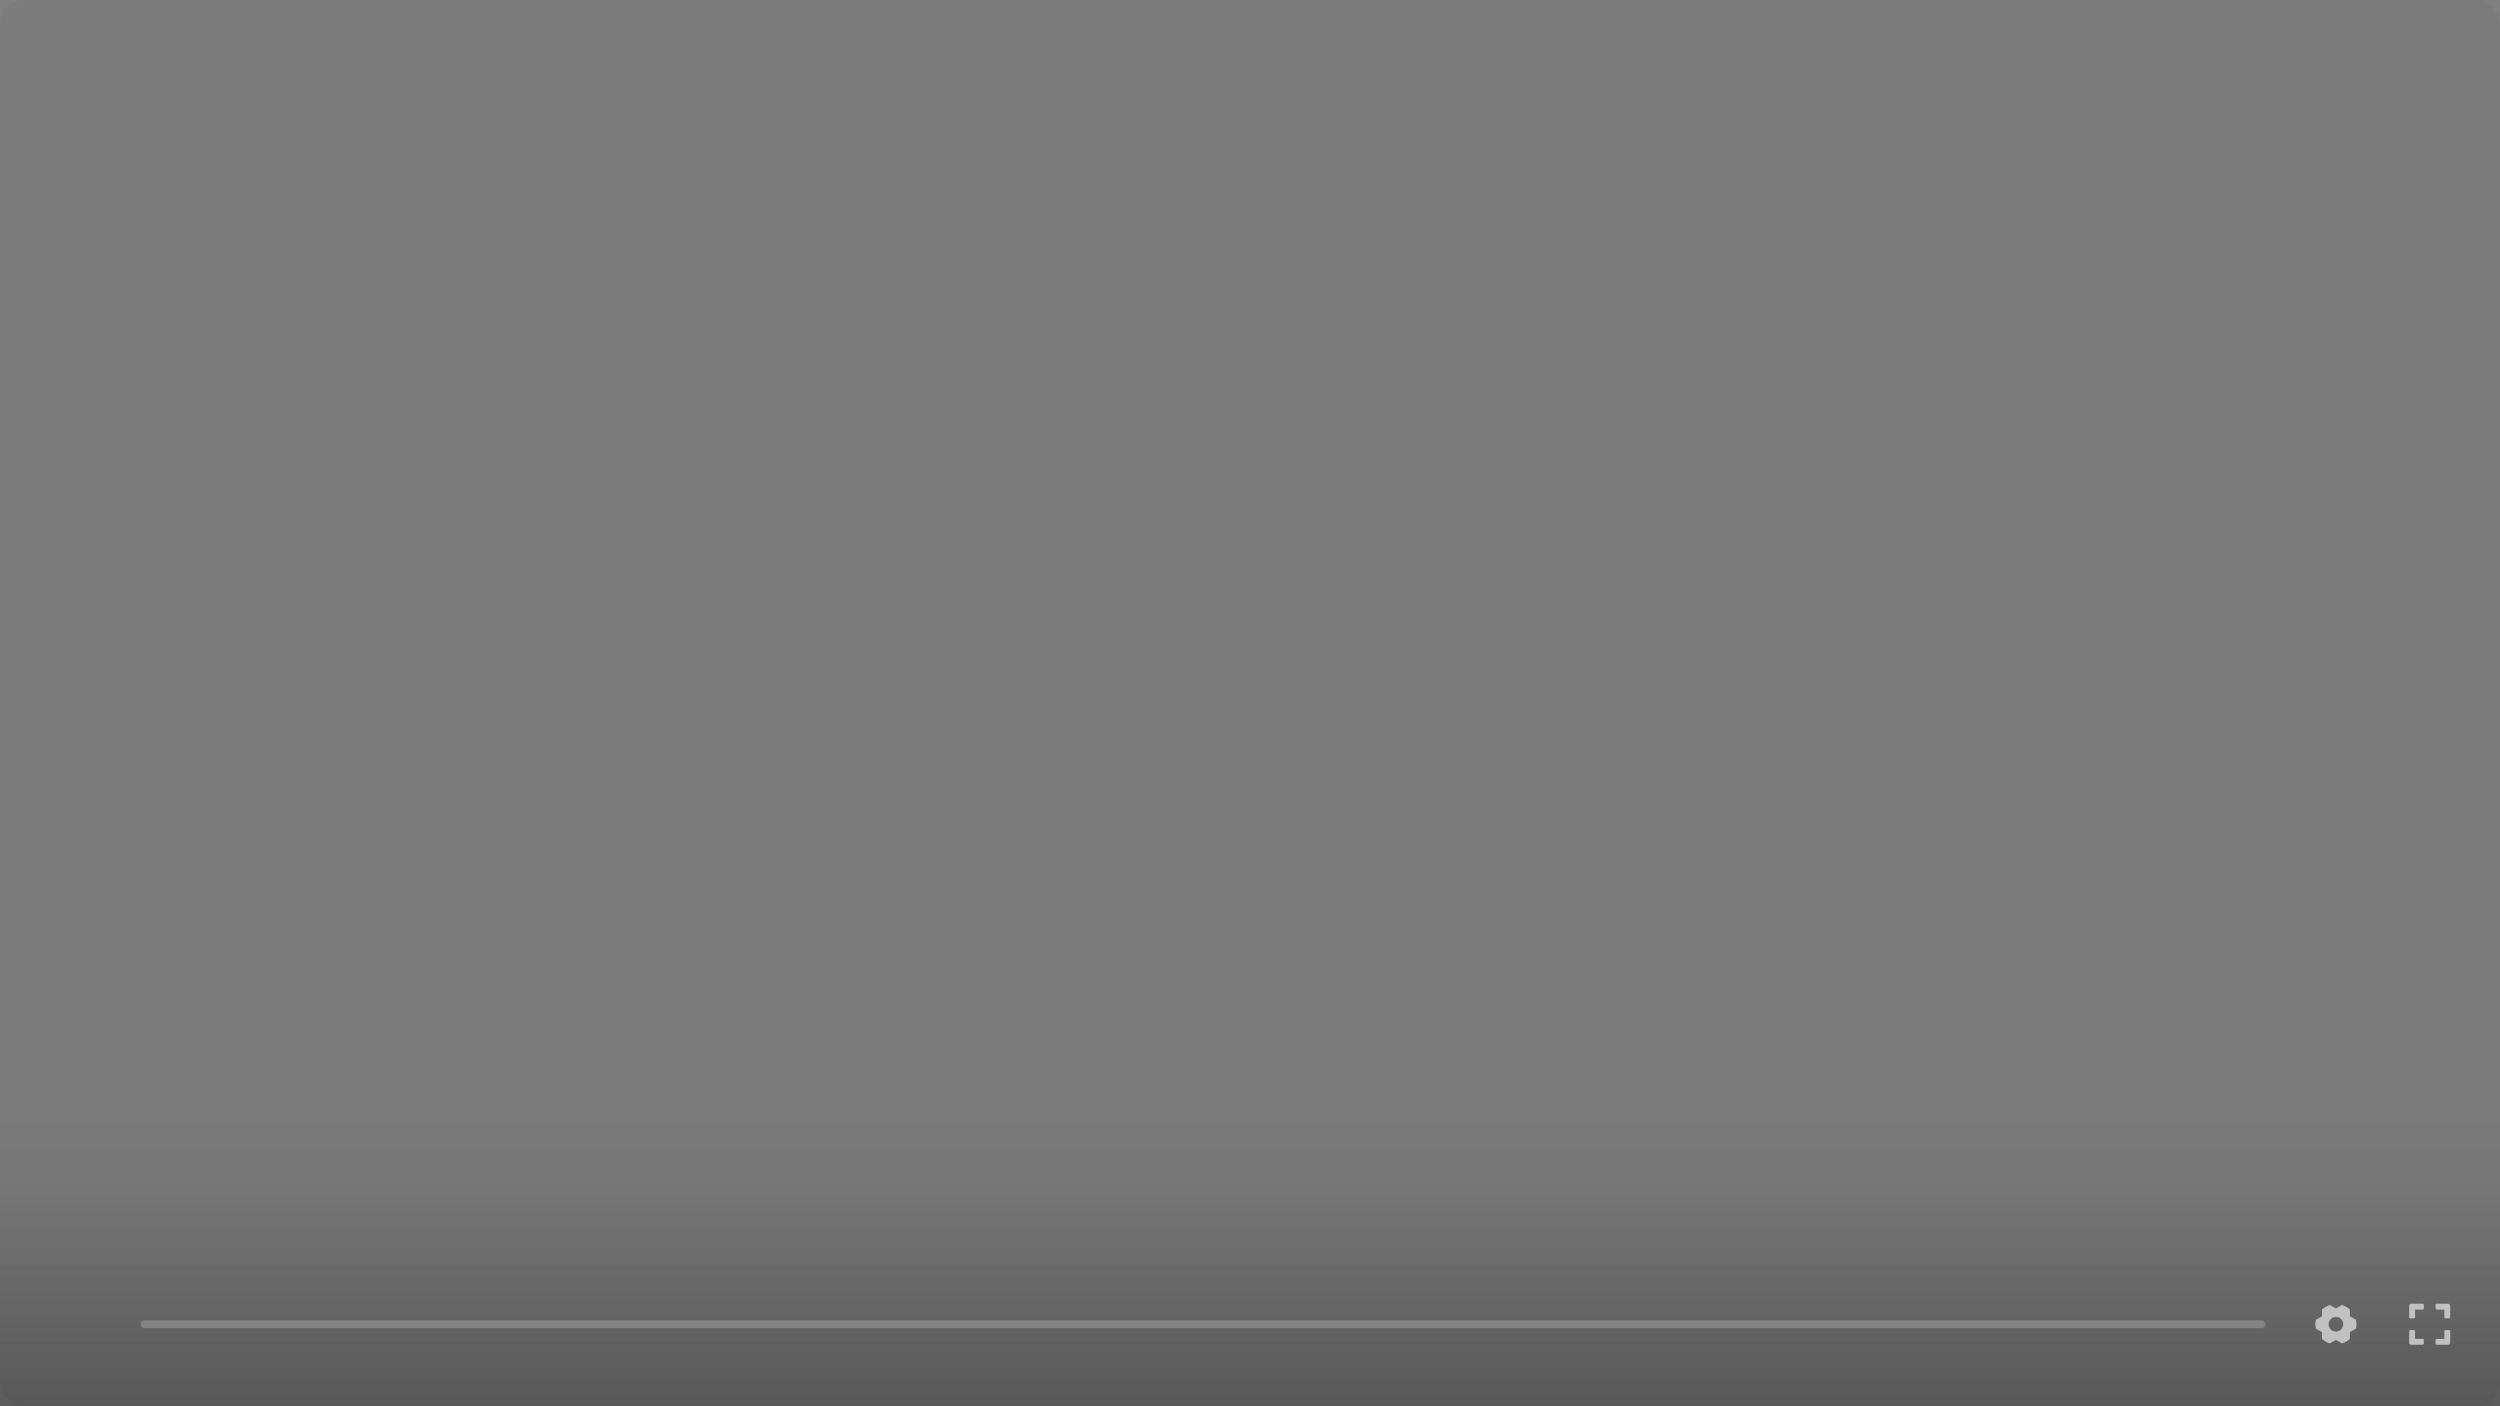 <svg width="1280" height="720" viewBox="0 0 1280 720" fill="none" xmlns="http://www.w3.org/2000/svg">
<rect x="0" y="0" width="1280" height="720" fill="#808080" stroke="none"/>
<rect width="1280" height="720" rx="12" fill="#3A3939" fill-opacity="0.06"/>
<rect y="604" width="1280" height="116" fill="url(#paint0_linear_1_185)"/>
<rect width="1280" height="168" transform="matrix(1 0 0 -1 0 720)" fill="url(#paint1_linear_1_185)" fill-opacity="0.1"/>
<rect opacity="0.2" x="72" y="676" width="1088" height="4" rx="2" fill="white"/>
<g opacity="0.6">
<path d="M1206.31 676.05C1206.29 675.945 1206.24 675.845 1206.18 675.758C1206.12 675.67 1206.04 675.597 1205.94 675.544L1203.15 673.95L1203.14 670.799C1203.14 670.69 1203.11 670.583 1203.07 670.484C1203.02 670.386 1202.95 670.299 1202.87 670.229C1201.86 669.37 1200.69 668.713 1199.43 668.291C1199.33 668.257 1199.22 668.245 1199.12 668.254C1199.01 668.264 1198.91 668.295 1198.82 668.346L1196 669.923L1193.18 668.343C1193.09 668.292 1192.98 668.26 1192.88 668.251C1192.78 668.241 1192.67 668.253 1192.57 668.287C1191.31 668.712 1190.14 669.372 1189.13 670.232C1189.05 670.302 1188.98 670.389 1188.94 670.488C1188.89 670.586 1188.87 670.693 1188.87 670.801L1188.85 673.956L1186.06 675.55C1185.96 675.603 1185.88 675.676 1185.82 675.763C1185.76 675.851 1185.71 675.95 1185.69 676.056C1185.44 677.342 1185.44 678.666 1185.69 679.952C1185.71 680.058 1185.76 680.158 1185.82 680.245C1185.88 680.333 1185.96 680.405 1186.06 680.459L1188.85 682.052L1188.86 685.205C1188.86 685.314 1188.89 685.421 1188.93 685.519C1188.98 685.618 1189.05 685.705 1189.13 685.775C1190.14 686.633 1191.31 687.291 1192.57 687.713C1192.67 687.747 1192.78 687.759 1192.88 687.749C1192.98 687.74 1193.09 687.709 1193.18 687.658L1196 686.076L1198.82 687.656C1198.94 687.718 1199.06 687.75 1199.19 687.749C1199.27 687.749 1199.35 687.736 1199.43 687.71C1200.69 687.285 1201.86 686.626 1202.87 685.767C1202.95 685.697 1203.02 685.609 1203.07 685.511C1203.11 685.413 1203.13 685.306 1203.14 685.198L1203.15 682.043L1205.95 680.449C1206.04 680.396 1206.12 680.323 1206.18 680.236C1206.25 680.148 1206.29 680.049 1206.31 679.943C1206.57 678.658 1206.56 677.335 1206.31 676.05ZM1196 681.749C1195.26 681.749 1194.53 681.53 1193.92 681.118C1193.3 680.705 1192.82 680.12 1192.54 679.435C1192.25 678.749 1192.18 677.995 1192.32 677.268C1192.47 676.54 1192.82 675.872 1193.35 675.348C1193.87 674.823 1194.54 674.466 1195.27 674.322C1196 674.177 1196.75 674.251 1197.44 674.535C1198.12 674.819 1198.71 675.299 1199.12 675.916C1199.53 676.533 1199.75 677.258 1199.75 677.999C1199.75 678.994 1199.36 679.948 1198.65 680.651C1197.95 681.354 1197 681.749 1196 681.749Z" fill="white"/>
</g>
<g opacity="0.6">
<path d="M1233.5 674.438V668.625C1233.5 668.002 1234 667.5 1234.62 667.5H1240.44C1240.75 667.5 1241 667.753 1241 668.062V669.938C1241 670.247 1240.75 670.5 1240.44 670.5H1236.5V674.438C1236.5 674.747 1236.25 675 1235.94 675H1234.06C1233.75 675 1233.5 674.747 1233.5 674.438ZM1247 668.062V669.938C1247 670.247 1247.25 670.5 1247.56 670.5H1251.5V674.438C1251.5 674.747 1251.75 675 1252.06 675H1253.94C1254.25 675 1254.5 674.747 1254.5 674.438V668.625C1254.5 668.002 1254 667.5 1253.38 667.5H1247.56C1247.25 667.5 1247 667.753 1247 668.062ZM1253.94 681H1252.06C1251.75 681 1251.5 681.253 1251.5 681.562V685.5H1247.56C1247.25 685.5 1247 685.753 1247 686.062V687.938C1247 688.247 1247.25 688.5 1247.56 688.5H1253.38C1254 688.5 1254.5 687.998 1254.5 687.375V681.562C1254.5 681.253 1254.25 681 1253.94 681ZM1241 687.938V686.062C1241 685.753 1240.75 685.5 1240.44 685.5H1236.5V681.562C1236.5 681.253 1236.25 681 1235.94 681H1234.06C1233.75 681 1233.5 681.253 1233.5 681.562V687.375C1233.5 687.998 1234 688.5 1234.62 688.5H1240.44C1240.75 688.5 1241 688.247 1241 687.938Z" fill="white"/>
</g>
<defs>
<linearGradient id="paint0_linear_1_185" x1="640" y1="604" x2="640" y2="720" gradientUnits="userSpaceOnUse">
<stop stop-opacity="0"/>
<stop offset="1" stop-opacity="0.2"/>
</linearGradient>
<linearGradient id="paint1_linear_1_185" x1="640" y1="0" x2="640" y2="168" gradientUnits="userSpaceOnUse">
<stop/>
<stop offset="1" stop-opacity="0"/>
</linearGradient>
</defs>
</svg>
